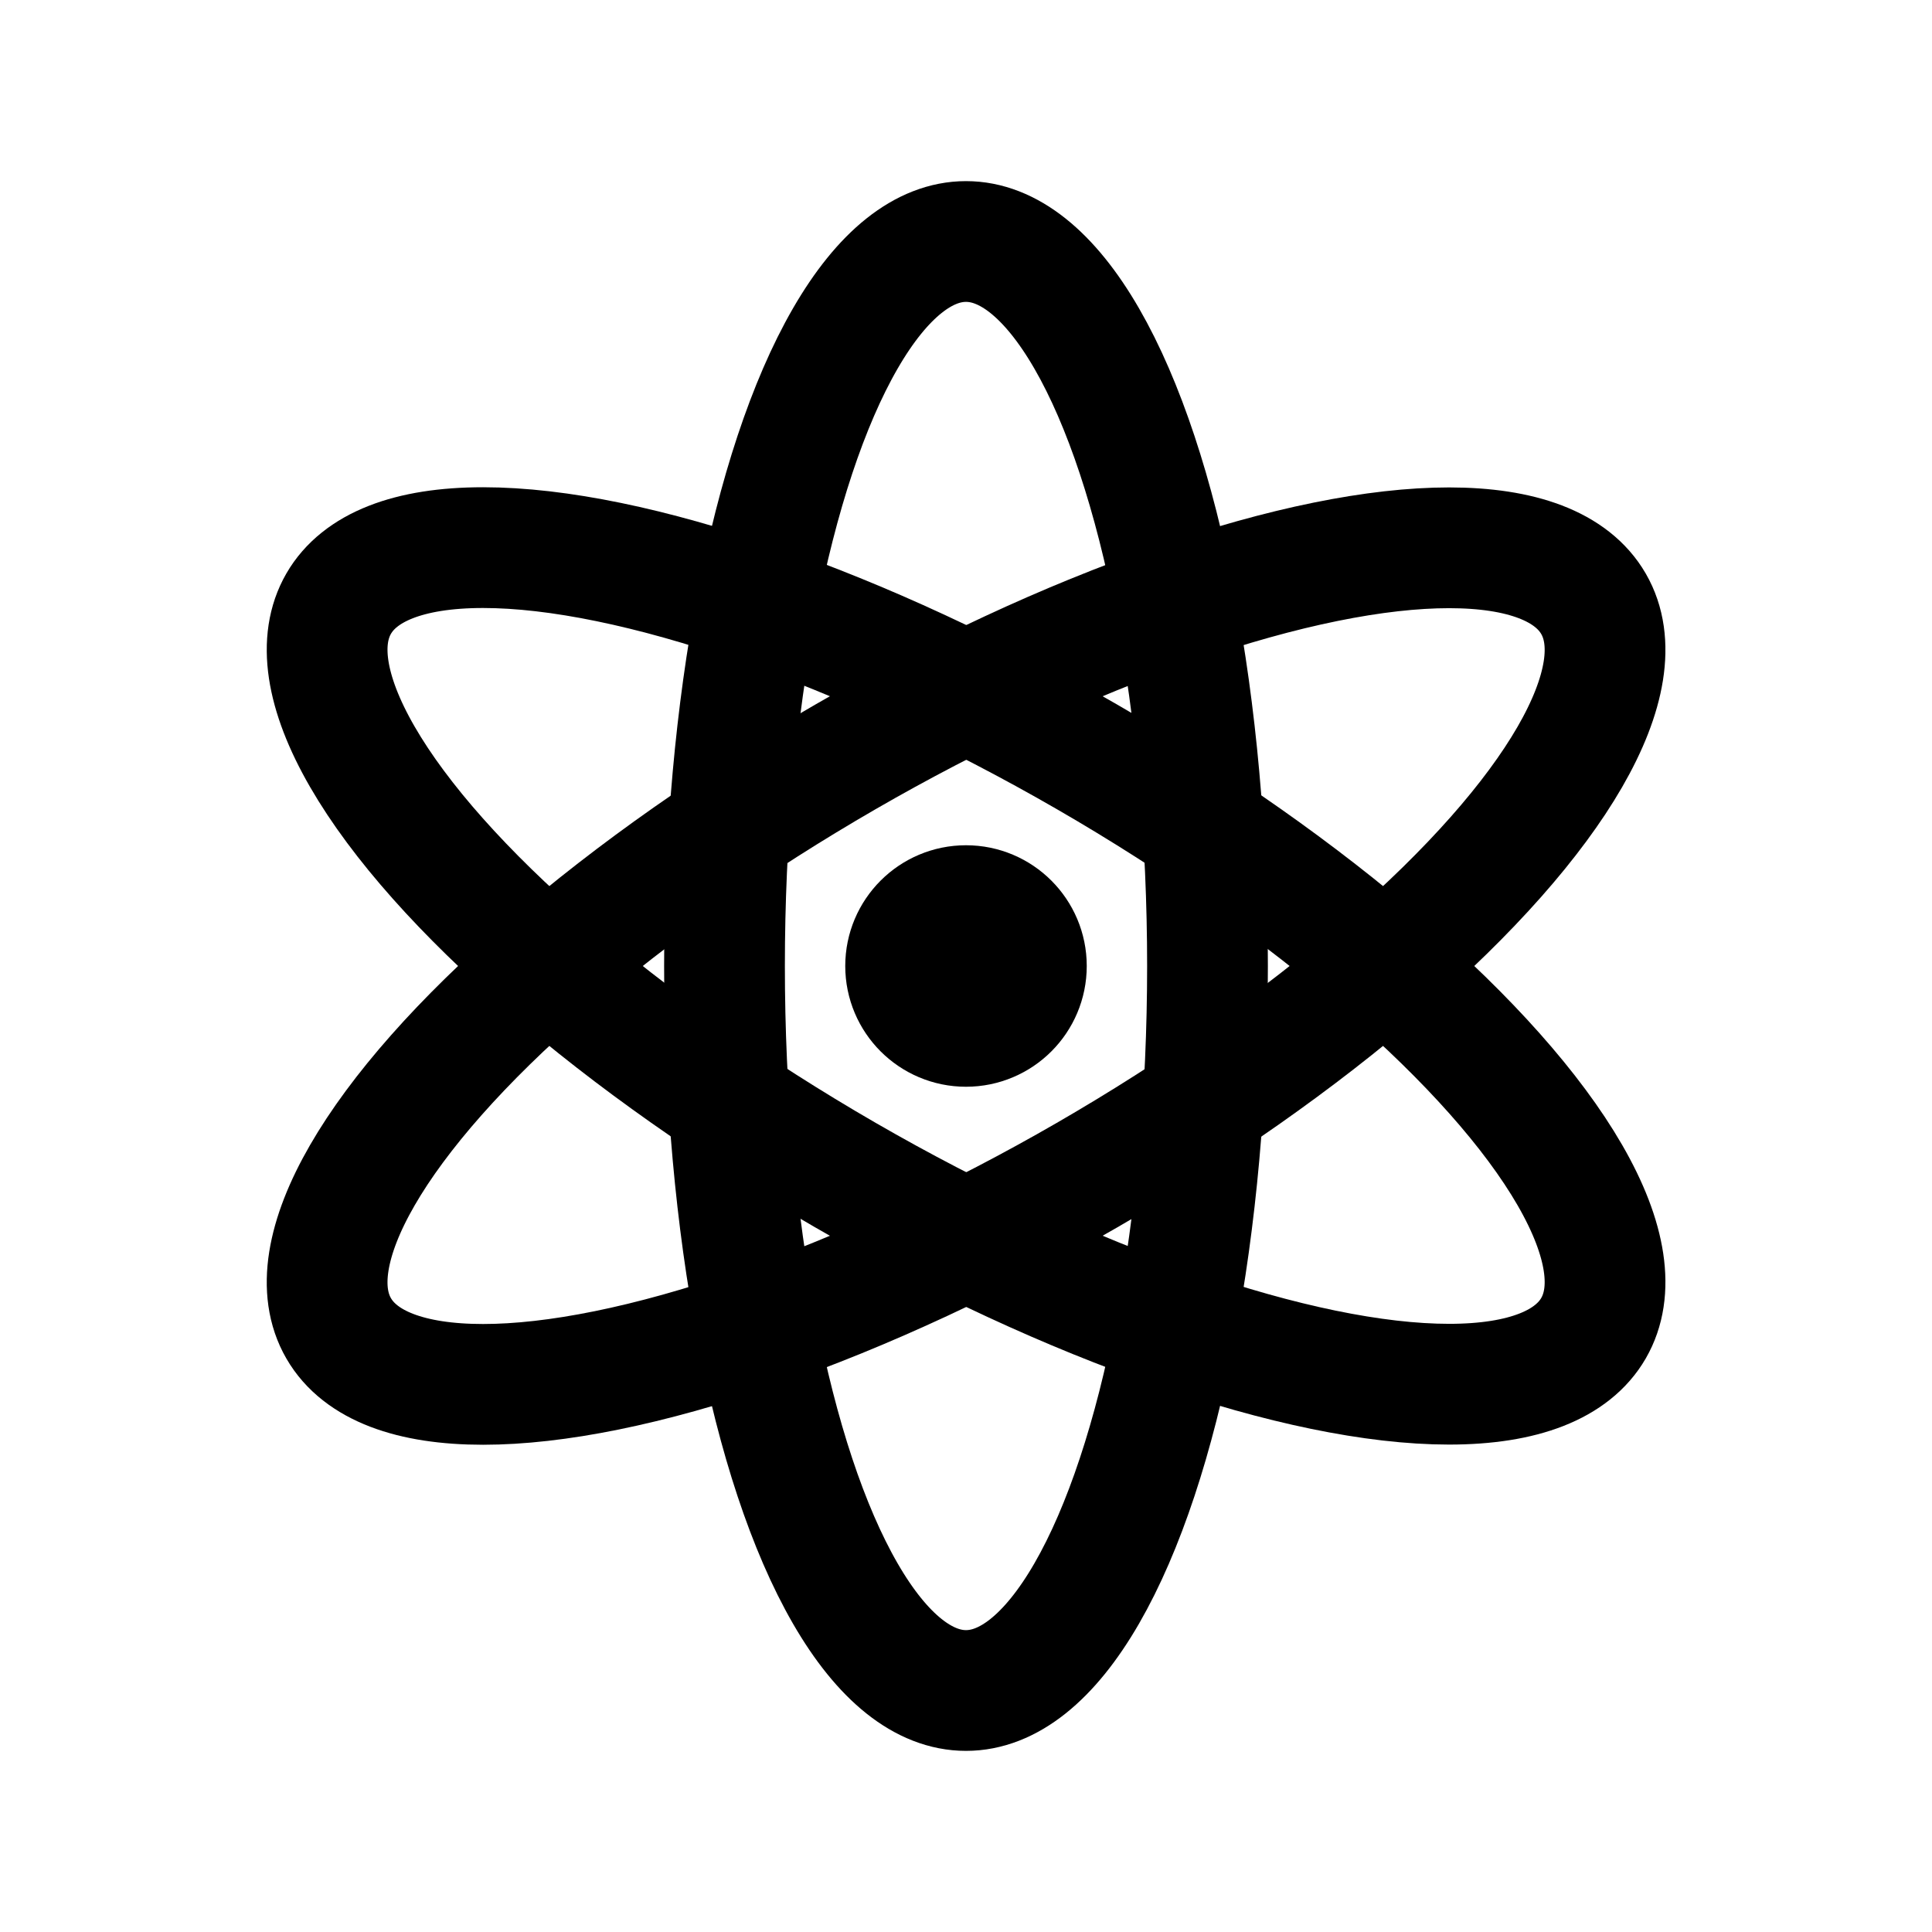 <svg xmlns="http://www.w3.org/2000/svg" width="64" height="64" viewBox="0 0 64 64" fill="none" stroke-width="4px" stroke="#000"><ellipse cx="32" cy="32" rx="8" ry="24"/><ellipse cx="32" cy="32" rx="8" ry="24" transform="rotate(-60 31.999 31.996)"/><ellipse cx="32" cy="32" rx="24" ry="8" transform="rotate(-30 32.007 31.996)"/><circle cx="32" cy="32" r="2"/></svg>